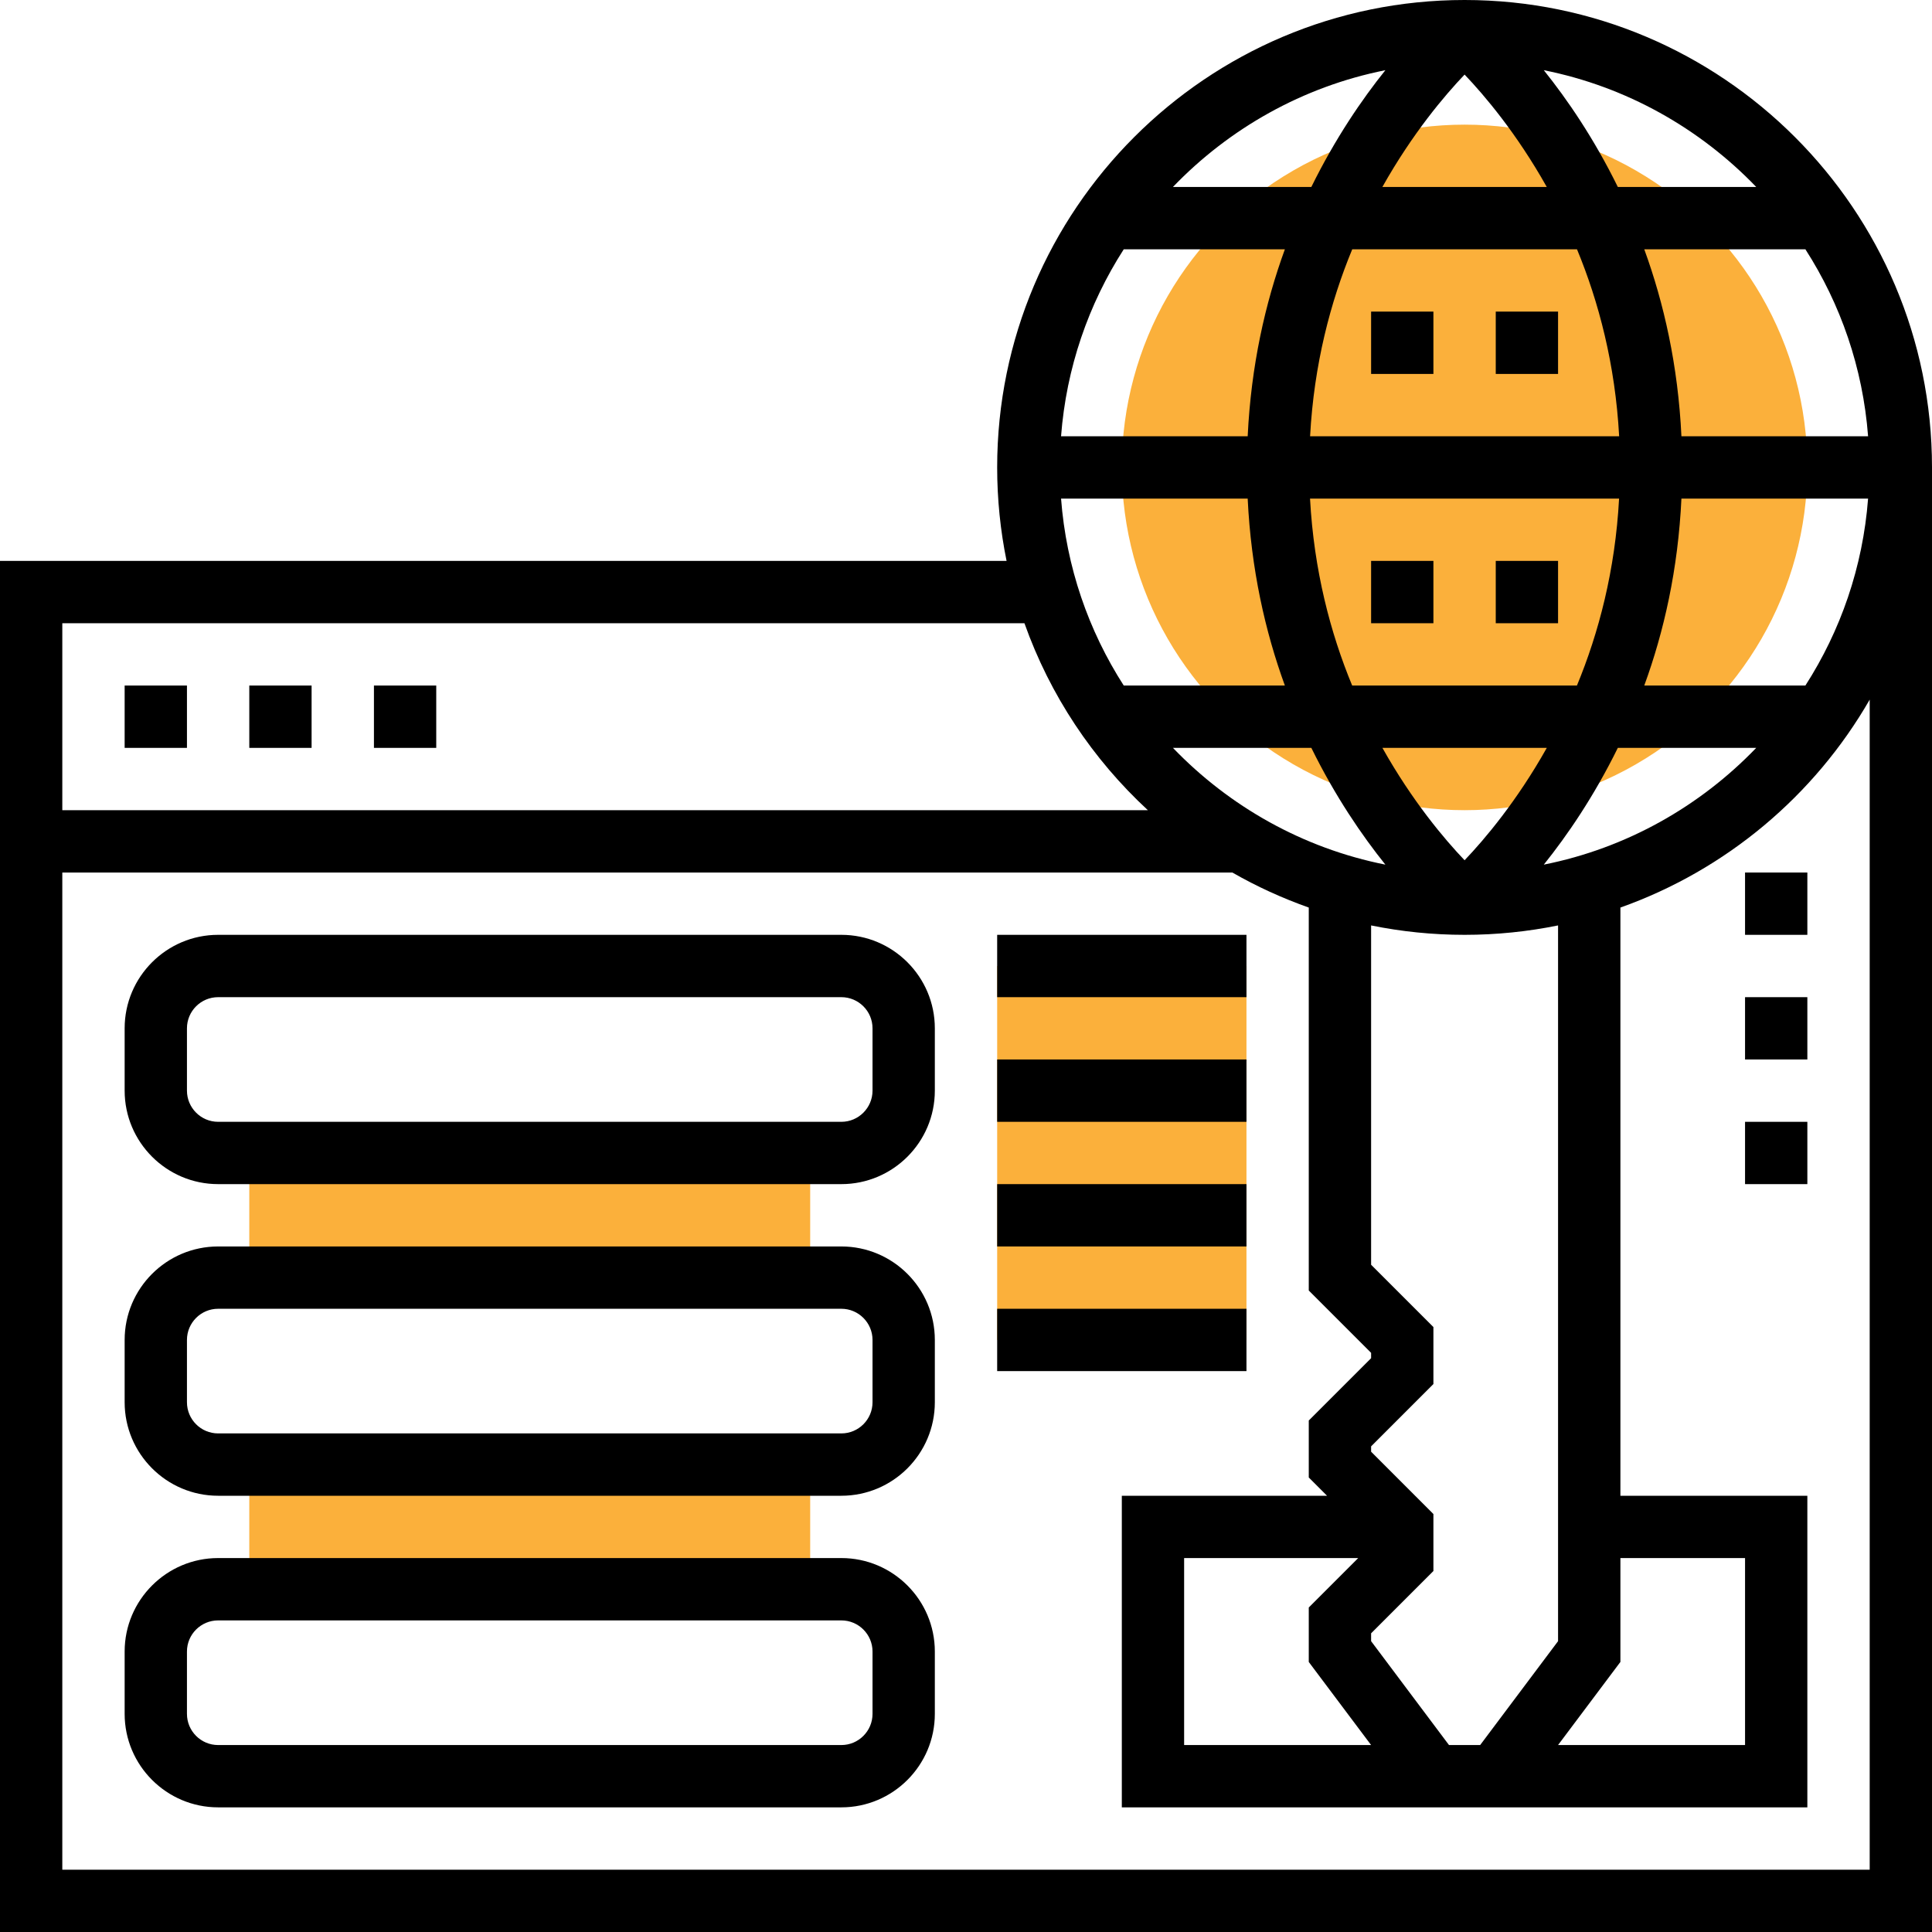 <?xml version="1.0" encoding="UTF-8"?>
<svg width="60px" height="60px" viewBox="0 0 60 60" version="1.1" xmlns="http://www.w3.org/2000/svg" xmlns:xlink="http://www.w3.org/1999/xlink">
    <title>1DFE0AB1-C1E4-46E4-9977-43878BE7959D@2.00x</title>
    <g id="homepage" stroke="none" stroke-width="1" fill="none" fill-rule="evenodd">
        <g id="Homepage" transform="translate(-1085, -712)" fill-rule="nonzero">
            <g id="Group-14" transform="translate(1065, 692)">
                <g id="seo-and-web" transform="translate(20, 20)">
                    <g id="Group" transform="translate(7.742, 3.871)" fill="#FBB03B">
                        <polygon id="Path" points="0 31.935 17.419 31.935 17.419 35.806 0 35.806"></polygon>
                        <polygon id="Path" points="0 41.613 17.419 41.613 17.419 45.484 0 45.484"></polygon>
                        <circle id="Oval" cx="37.742" cy="10.645" r="10.645"></circle>
                        <polygon id="Path" points="23.226 26.129 30.968 26.129 30.968 37.742 23.226 37.742"></polygon>
                    </g>
                    <path d="M26.129,29.032 L6.774,29.032 C5.174,29.032 3.871,30.335 3.871,31.935 L3.871,33.871 C3.871,35.472 5.174,36.774 6.774,36.774 L26.129,36.774 C27.73,36.774 29.032,35.472 29.032,33.871 L29.032,31.935 C29.032,30.335 27.73,29.032 26.129,29.032 Z M27.097,33.871 C27.097,34.404 26.663,34.839 26.129,34.839 L6.774,34.839 C6.24,34.839 5.806,34.404 5.806,33.871 L5.806,31.935 C5.806,31.402 6.24,30.968 6.774,30.968 L26.129,30.968 C26.663,30.968 27.097,31.402 27.097,31.935 L27.097,33.871 Z" id="Shape" fill="#000000"></path>
                    <path d="M26.129,38.71 L6.774,38.71 C5.174,38.71 3.871,40.012 3.871,41.613 L3.871,43.548 C3.871,45.149 5.174,46.452 6.774,46.452 L26.129,46.452 C27.73,46.452 29.032,45.149 29.032,43.548 L29.032,41.613 C29.032,40.012 27.73,38.71 26.129,38.71 Z M27.097,43.548 C27.097,44.082 26.663,44.516 26.129,44.516 L6.774,44.516 C6.24,44.516 5.806,44.082 5.806,43.548 L5.806,41.613 C5.806,41.08 6.24,40.645 6.774,40.645 L26.129,40.645 C26.663,40.645 27.097,41.08 27.097,41.613 L27.097,43.548 Z" id="Shape" fill="#000000"></path>
                    <path d="M26.129,48.387 L6.774,48.387 C5.174,48.387 3.871,49.69 3.871,51.29 L3.871,53.226 C3.871,54.826 5.174,56.129 6.774,56.129 L26.129,56.129 C27.73,56.129 29.032,54.826 29.032,53.226 L29.032,51.29 C29.032,49.69 27.73,48.387 26.129,48.387 Z M27.097,53.226 C27.097,53.759 26.663,54.194 26.129,54.194 L6.774,54.194 C6.24,54.194 5.806,53.759 5.806,53.226 L5.806,51.29 C5.806,50.757 6.24,50.323 6.774,50.323 L26.129,50.323 C26.663,50.323 27.097,50.757 27.097,51.29 L27.097,53.226 Z" id="Shape" fill="#000000"></path>
                    <path d="M45.484,0 C37.48,0 30.968,6.512 30.968,14.516 C30.968,15.51 31.069,16.481 31.26,17.419 L0,17.419 L0,60 L60,60 L60,14.516 C60,6.512 53.488,0 45.484,0 Z M50.323,48.387 L54.194,48.387 L54.194,54.194 L48.387,54.194 L50.323,51.613 L50.323,48.387 Z M48.387,50.968 L45.968,54.194 L45,54.194 L42.581,50.968 L42.581,50.724 L44.516,48.789 L44.516,47.02 L42.581,45.084 L42.581,44.918 L44.516,42.982 L44.516,41.213 L42.581,39.278 L42.581,28.74 C43.519,28.931 44.49,29.032 45.484,29.032 C46.478,29.032 47.448,28.931 48.387,28.74 L48.387,50.968 Z M42.581,54.194 L36.774,54.194 L36.774,48.387 L42.18,48.387 L40.645,49.922 L40.645,51.614 L42.581,54.194 Z M36.427,23.226 L40.725,23.226 C41.467,24.735 42.297,25.946 43.024,26.852 C40.457,26.341 38.175,25.043 36.427,23.226 Z M45.484,2.316 C46.107,2.969 47.104,4.146 48.036,5.806 L42.931,5.806 C43.864,4.146 44.861,2.969 45.484,2.316 Z M48.975,7.742 C49.651,9.375 50.163,11.32 50.284,13.548 L40.686,13.548 C40.806,11.32 41.319,9.375 41.995,7.742 L48.975,7.742 Z M58.015,13.548 L52.218,13.548 C52.114,11.354 51.674,9.414 51.064,7.742 L56.068,7.742 C57.161,9.443 57.853,11.421 58.015,13.548 Z M45.484,26.716 C44.861,26.063 43.864,24.886 42.932,23.226 L48.037,23.226 C47.104,24.887 46.107,26.063 45.484,26.716 Z M41.993,21.29 C41.317,19.658 40.805,17.713 40.684,15.484 L50.282,15.484 C50.162,17.713 49.649,19.658 48.973,21.29 L41.993,21.29 Z M38.748,13.548 L32.952,13.548 C33.115,11.421 33.806,9.443 34.899,7.742 L39.903,7.742 C39.293,9.414 38.853,11.354 38.748,13.548 Z M38.748,15.484 C38.853,17.679 39.293,19.618 39.903,21.29 L34.899,21.29 C33.806,19.589 33.114,17.611 32.952,15.484 L38.748,15.484 Z M47.944,26.852 C48.671,25.946 49.501,24.735 50.243,23.226 L54.541,23.226 C52.793,25.043 50.51,26.341 47.944,26.852 Z M56.068,21.29 L51.064,21.29 C51.675,19.618 52.115,17.679 52.218,15.484 L58.015,15.484 C57.853,17.611 57.161,19.589 56.068,21.29 Z M54.541,5.806 L50.243,5.806 C49.501,4.297 48.671,3.086 47.944,2.18 C50.51,2.691 52.793,3.989 54.541,5.806 Z M43.024,2.18 C42.297,3.086 41.468,4.297 40.725,5.806 L36.427,5.806 C38.175,3.989 40.457,2.691 43.024,2.18 Z M31.815,19.355 C32.61,21.595 33.937,23.579 35.648,25.161 L1.935,25.161 L1.935,19.355 L31.815,19.355 Z M58.065,58.065 L1.935,58.065 L1.935,27.097 L38.272,27.097 C39.023,27.529 39.817,27.891 40.645,28.185 L40.645,40.078 L42.581,42.014 L42.581,42.18 L40.645,44.115 L40.645,45.885 L41.212,46.452 L34.839,46.452 L34.839,56.129 L56.129,56.129 L56.129,46.452 L50.323,46.452 L50.323,28.185 C53.608,27.018 56.349,24.709 58.065,21.728 L58.065,58.065 Z" id="Shape" fill="#000000"></path>
                    <polygon id="Path" fill="#000000" points="42.581 9.677 44.516 9.677 44.516 11.613 42.581 11.613"></polygon>
                    <polygon id="Path" fill="#000000" points="46.452 9.677 48.387 9.677 48.387 11.613 46.452 11.613"></polygon>
                    <polygon id="Path" fill="#000000" points="42.581 17.419 44.516 17.419 44.516 19.355 42.581 19.355"></polygon>
                    <polygon id="Path" fill="#000000" points="46.452 17.419 48.387 17.419 48.387 19.355 46.452 19.355"></polygon>
                    <polygon id="Path" fill="#000000" points="3.871 21.29 5.806 21.29 5.806 23.226 3.871 23.226"></polygon>
                    <polygon id="Path" fill="#000000" points="7.742 21.29 9.677 21.29 9.677 23.226 7.742 23.226"></polygon>
                    <polygon id="Path" fill="#000000" points="11.613 21.29 13.548 21.29 13.548 23.226 11.613 23.226"></polygon>
                    <polygon id="Path" fill="#000000" points="54.194 27.097 56.129 27.097 56.129 29.032 54.194 29.032"></polygon>
                    <polygon id="Path" fill="#000000" points="54.194 30.968 56.129 30.968 56.129 32.903 54.194 32.903"></polygon>
                    <polygon id="Path" fill="#000000" points="54.194 34.839 56.129 34.839 56.129 36.774 54.194 36.774"></polygon>
                    <polygon id="Path" fill="#000000" points="30.968 29.032 38.71 29.032 38.71 30.968 30.968 30.968"></polygon>
                    <polygon id="Path" fill="#000000" points="30.968 32.903 38.71 32.903 38.71 34.839 30.968 34.839"></polygon>
                    <polygon id="Path" fill="#000000" points="30.968 36.774 38.71 36.774 38.71 38.71 30.968 38.71"></polygon>
                    <polygon id="Path" fill="#000000" points="30.968 40.645 38.71 40.645 38.71 42.581 30.968 42.581"></polygon>
                </g>
            </g>
        </g>
    </g>
</svg>